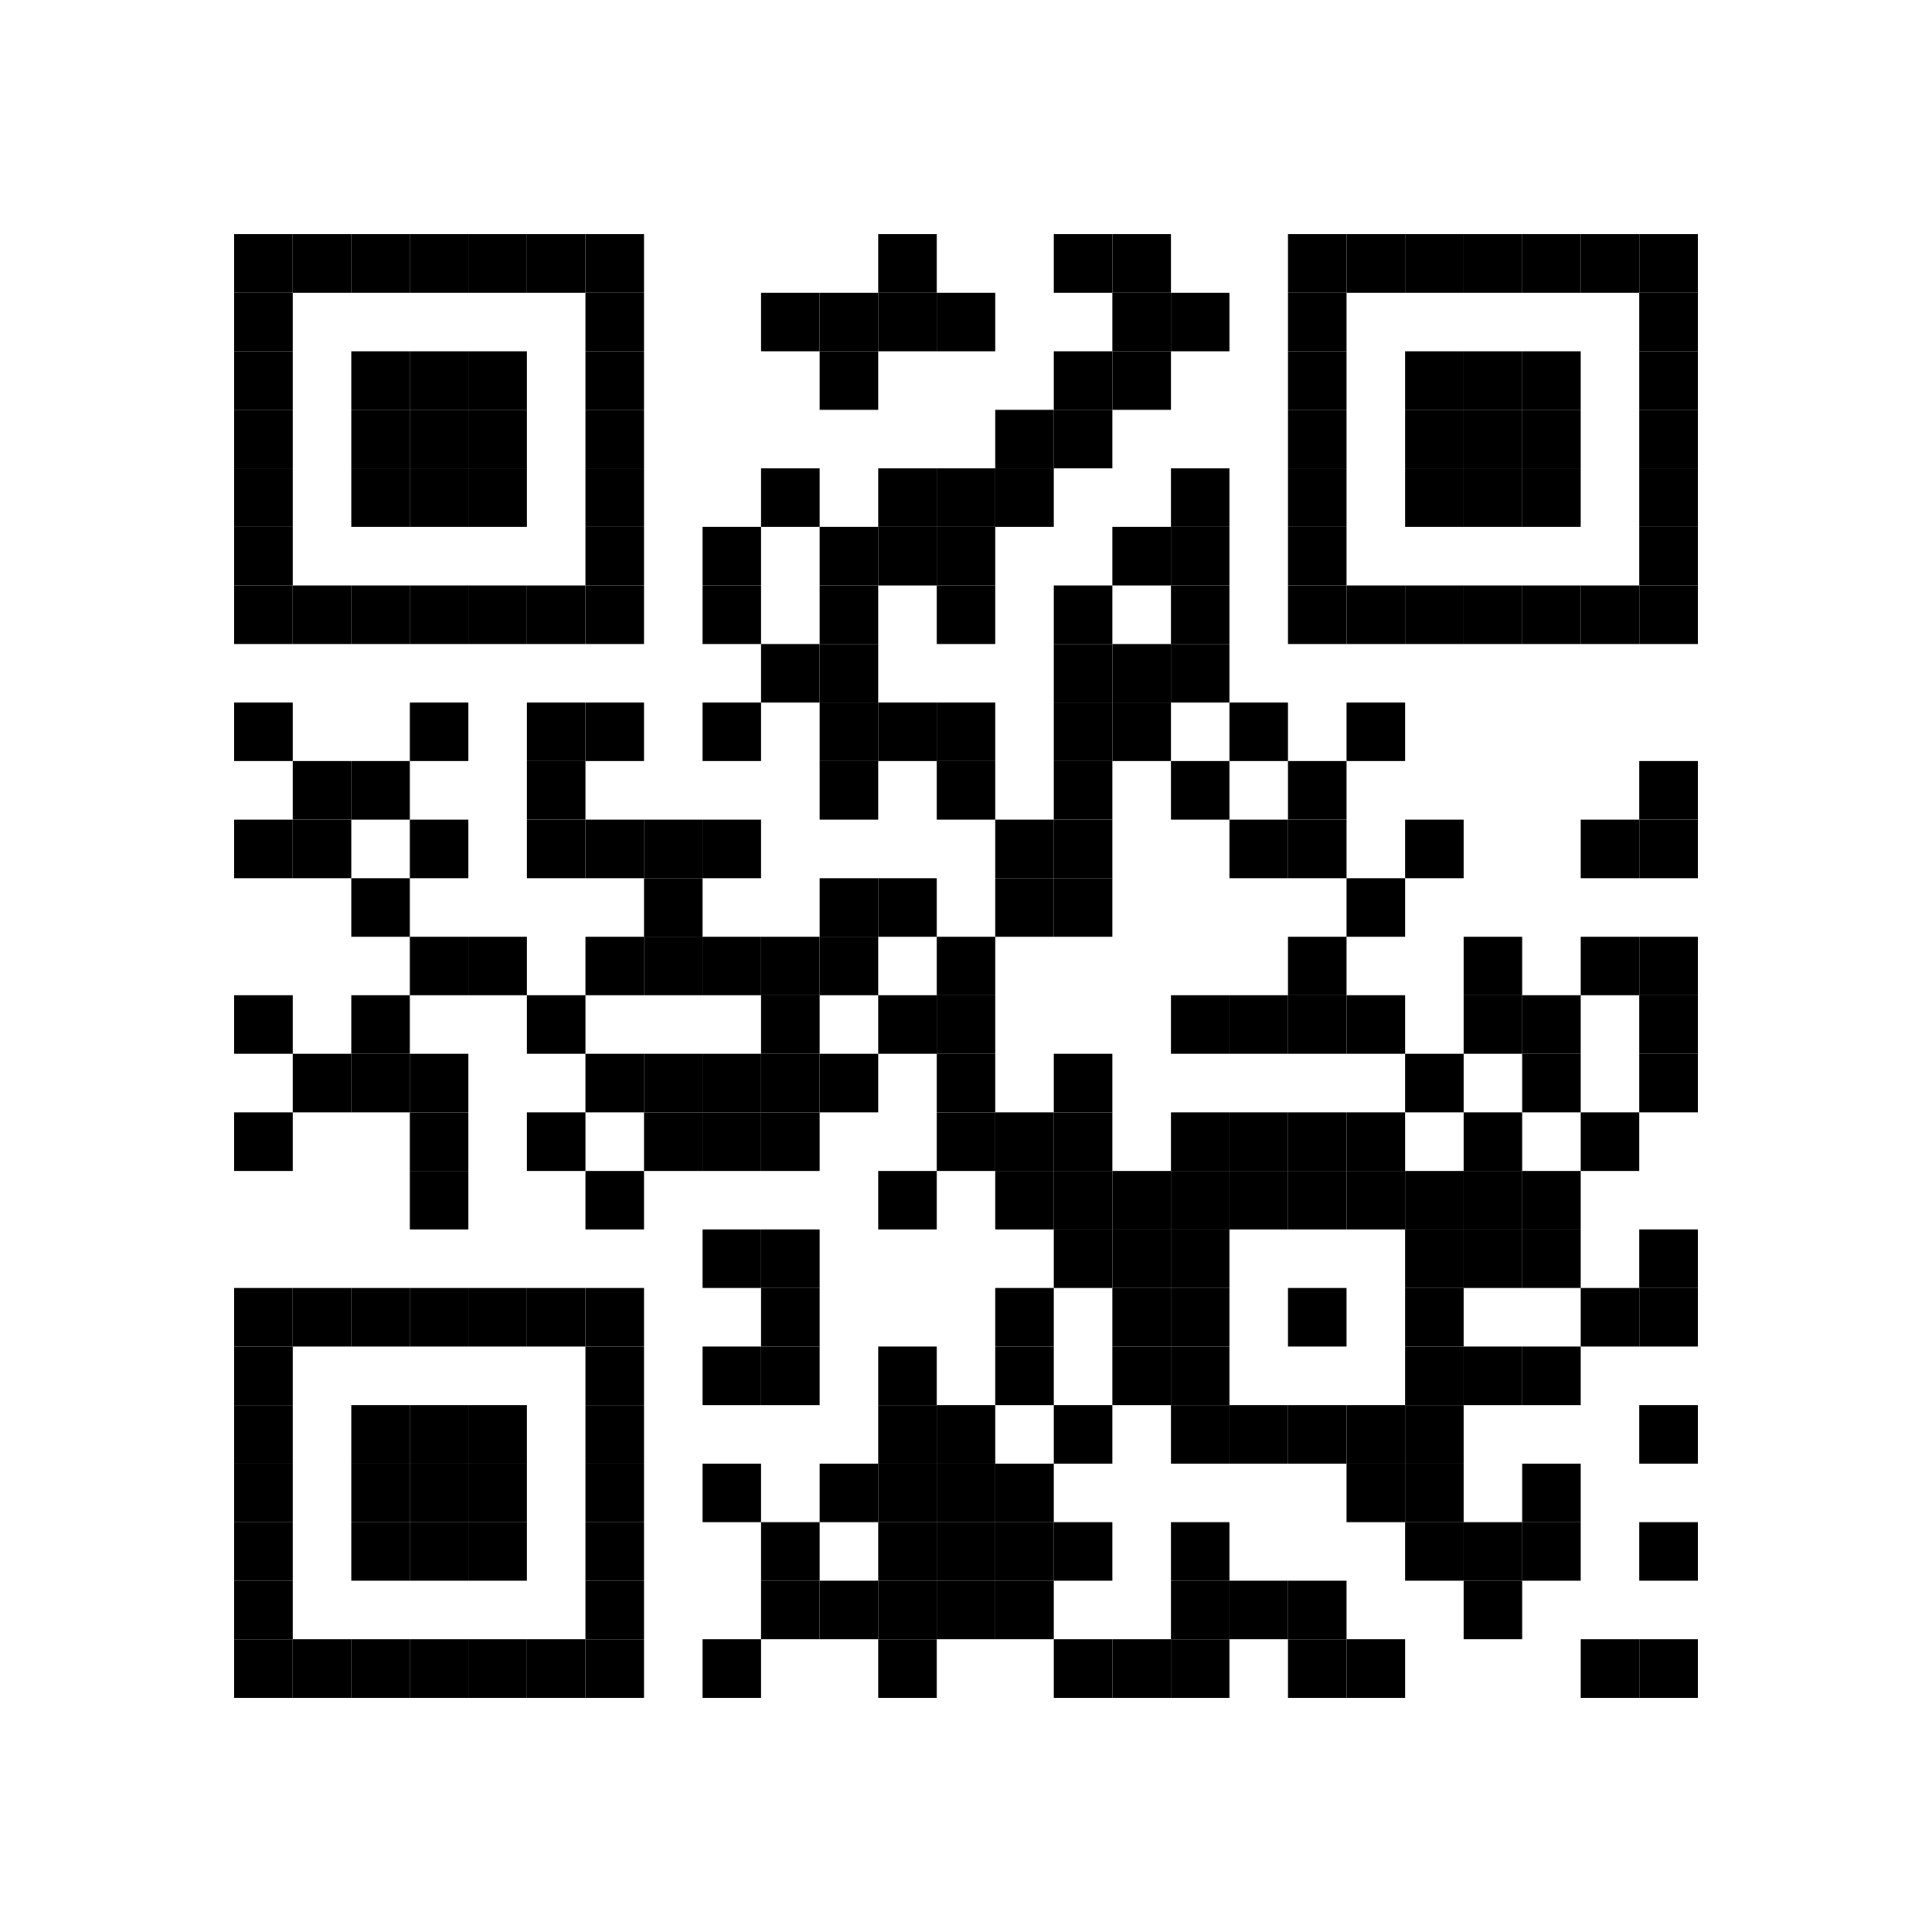 <?xml version="1.0" encoding="utf-8"?>
<svg version="1.1" baseProfile="full"  width="297" height="297" viewBox="0 0 297 297"
		 xmlns="http://www.w3.org/2000/svg" xmlns:xlink="http://www.w3.org/1999/xlink" xmlns:ev="http://www.w3.org/2001/xml-events">
<desc></desc>
<rect width="297" height="297" fill="#ffffff" cx="0" cy="0" />
<defs>
<rect id="p" width="9" height="9" />
</defs>
<g fill="#000000">
<use x="36" y="36" xlink:href="#p" />
<use x="36" y="45" xlink:href="#p" />
<use x="36" y="54" xlink:href="#p" />
<use x="36" y="63" xlink:href="#p" />
<use x="36" y="72" xlink:href="#p" />
<use x="36" y="81" xlink:href="#p" />
<use x="36" y="90" xlink:href="#p" />
<use x="36" y="108" xlink:href="#p" />
<use x="36" y="126" xlink:href="#p" />
<use x="36" y="153" xlink:href="#p" />
<use x="36" y="171" xlink:href="#p" />
<use x="36" y="198" xlink:href="#p" />
<use x="36" y="207" xlink:href="#p" />
<use x="36" y="216" xlink:href="#p" />
<use x="36" y="225" xlink:href="#p" />
<use x="36" y="234" xlink:href="#p" />
<use x="36" y="243" xlink:href="#p" />
<use x="36" y="252" xlink:href="#p" />
<use x="45" y="36" xlink:href="#p" />
<use x="45" y="90" xlink:href="#p" />
<use x="45" y="117" xlink:href="#p" />
<use x="45" y="126" xlink:href="#p" />
<use x="45" y="162" xlink:href="#p" />
<use x="45" y="198" xlink:href="#p" />
<use x="45" y="252" xlink:href="#p" />
<use x="54" y="36" xlink:href="#p" />
<use x="54" y="54" xlink:href="#p" />
<use x="54" y="63" xlink:href="#p" />
<use x="54" y="72" xlink:href="#p" />
<use x="54" y="90" xlink:href="#p" />
<use x="54" y="117" xlink:href="#p" />
<use x="54" y="135" xlink:href="#p" />
<use x="54" y="153" xlink:href="#p" />
<use x="54" y="162" xlink:href="#p" />
<use x="54" y="198" xlink:href="#p" />
<use x="54" y="216" xlink:href="#p" />
<use x="54" y="225" xlink:href="#p" />
<use x="54" y="234" xlink:href="#p" />
<use x="54" y="252" xlink:href="#p" />
<use x="63" y="36" xlink:href="#p" />
<use x="63" y="54" xlink:href="#p" />
<use x="63" y="63" xlink:href="#p" />
<use x="63" y="72" xlink:href="#p" />
<use x="63" y="90" xlink:href="#p" />
<use x="63" y="108" xlink:href="#p" />
<use x="63" y="126" xlink:href="#p" />
<use x="63" y="144" xlink:href="#p" />
<use x="63" y="162" xlink:href="#p" />
<use x="63" y="171" xlink:href="#p" />
<use x="63" y="180" xlink:href="#p" />
<use x="63" y="198" xlink:href="#p" />
<use x="63" y="216" xlink:href="#p" />
<use x="63" y="225" xlink:href="#p" />
<use x="63" y="234" xlink:href="#p" />
<use x="63" y="252" xlink:href="#p" />
<use x="72" y="36" xlink:href="#p" />
<use x="72" y="54" xlink:href="#p" />
<use x="72" y="63" xlink:href="#p" />
<use x="72" y="72" xlink:href="#p" />
<use x="72" y="90" xlink:href="#p" />
<use x="72" y="144" xlink:href="#p" />
<use x="72" y="198" xlink:href="#p" />
<use x="72" y="216" xlink:href="#p" />
<use x="72" y="225" xlink:href="#p" />
<use x="72" y="234" xlink:href="#p" />
<use x="72" y="252" xlink:href="#p" />
<use x="81" y="36" xlink:href="#p" />
<use x="81" y="90" xlink:href="#p" />
<use x="81" y="108" xlink:href="#p" />
<use x="81" y="117" xlink:href="#p" />
<use x="81" y="126" xlink:href="#p" />
<use x="81" y="153" xlink:href="#p" />
<use x="81" y="171" xlink:href="#p" />
<use x="81" y="198" xlink:href="#p" />
<use x="81" y="252" xlink:href="#p" />
<use x="90" y="36" xlink:href="#p" />
<use x="90" y="45" xlink:href="#p" />
<use x="90" y="54" xlink:href="#p" />
<use x="90" y="63" xlink:href="#p" />
<use x="90" y="72" xlink:href="#p" />
<use x="90" y="81" xlink:href="#p" />
<use x="90" y="90" xlink:href="#p" />
<use x="90" y="108" xlink:href="#p" />
<use x="90" y="126" xlink:href="#p" />
<use x="90" y="144" xlink:href="#p" />
<use x="90" y="162" xlink:href="#p" />
<use x="90" y="180" xlink:href="#p" />
<use x="90" y="198" xlink:href="#p" />
<use x="90" y="207" xlink:href="#p" />
<use x="90" y="216" xlink:href="#p" />
<use x="90" y="225" xlink:href="#p" />
<use x="90" y="234" xlink:href="#p" />
<use x="90" y="243" xlink:href="#p" />
<use x="90" y="252" xlink:href="#p" />
<use x="99" y="126" xlink:href="#p" />
<use x="99" y="135" xlink:href="#p" />
<use x="99" y="144" xlink:href="#p" />
<use x="99" y="162" xlink:href="#p" />
<use x="99" y="171" xlink:href="#p" />
<use x="108" y="81" xlink:href="#p" />
<use x="108" y="90" xlink:href="#p" />
<use x="108" y="108" xlink:href="#p" />
<use x="108" y="126" xlink:href="#p" />
<use x="108" y="144" xlink:href="#p" />
<use x="108" y="162" xlink:href="#p" />
<use x="108" y="171" xlink:href="#p" />
<use x="108" y="189" xlink:href="#p" />
<use x="108" y="207" xlink:href="#p" />
<use x="108" y="225" xlink:href="#p" />
<use x="108" y="252" xlink:href="#p" />
<use x="117" y="45" xlink:href="#p" />
<use x="117" y="72" xlink:href="#p" />
<use x="117" y="99" xlink:href="#p" />
<use x="117" y="144" xlink:href="#p" />
<use x="117" y="153" xlink:href="#p" />
<use x="117" y="162" xlink:href="#p" />
<use x="117" y="171" xlink:href="#p" />
<use x="117" y="189" xlink:href="#p" />
<use x="117" y="198" xlink:href="#p" />
<use x="117" y="207" xlink:href="#p" />
<use x="117" y="234" xlink:href="#p" />
<use x="117" y="243" xlink:href="#p" />
<use x="126" y="45" xlink:href="#p" />
<use x="126" y="54" xlink:href="#p" />
<use x="126" y="81" xlink:href="#p" />
<use x="126" y="90" xlink:href="#p" />
<use x="126" y="99" xlink:href="#p" />
<use x="126" y="108" xlink:href="#p" />
<use x="126" y="117" xlink:href="#p" />
<use x="126" y="135" xlink:href="#p" />
<use x="126" y="144" xlink:href="#p" />
<use x="126" y="162" xlink:href="#p" />
<use x="126" y="225" xlink:href="#p" />
<use x="126" y="243" xlink:href="#p" />
<use x="135" y="36" xlink:href="#p" />
<use x="135" y="45" xlink:href="#p" />
<use x="135" y="72" xlink:href="#p" />
<use x="135" y="81" xlink:href="#p" />
<use x="135" y="108" xlink:href="#p" />
<use x="135" y="135" xlink:href="#p" />
<use x="135" y="153" xlink:href="#p" />
<use x="135" y="180" xlink:href="#p" />
<use x="135" y="207" xlink:href="#p" />
<use x="135" y="216" xlink:href="#p" />
<use x="135" y="225" xlink:href="#p" />
<use x="135" y="234" xlink:href="#p" />
<use x="135" y="243" xlink:href="#p" />
<use x="135" y="252" xlink:href="#p" />
<use x="144" y="45" xlink:href="#p" />
<use x="144" y="72" xlink:href="#p" />
<use x="144" y="81" xlink:href="#p" />
<use x="144" y="90" xlink:href="#p" />
<use x="144" y="108" xlink:href="#p" />
<use x="144" y="117" xlink:href="#p" />
<use x="144" y="144" xlink:href="#p" />
<use x="144" y="153" xlink:href="#p" />
<use x="144" y="162" xlink:href="#p" />
<use x="144" y="171" xlink:href="#p" />
<use x="144" y="216" xlink:href="#p" />
<use x="144" y="225" xlink:href="#p" />
<use x="144" y="234" xlink:href="#p" />
<use x="144" y="243" xlink:href="#p" />
<use x="153" y="63" xlink:href="#p" />
<use x="153" y="72" xlink:href="#p" />
<use x="153" y="126" xlink:href="#p" />
<use x="153" y="135" xlink:href="#p" />
<use x="153" y="171" xlink:href="#p" />
<use x="153" y="180" xlink:href="#p" />
<use x="153" y="198" xlink:href="#p" />
<use x="153" y="207" xlink:href="#p" />
<use x="153" y="225" xlink:href="#p" />
<use x="153" y="234" xlink:href="#p" />
<use x="153" y="243" xlink:href="#p" />
<use x="162" y="36" xlink:href="#p" />
<use x="162" y="54" xlink:href="#p" />
<use x="162" y="63" xlink:href="#p" />
<use x="162" y="90" xlink:href="#p" />
<use x="162" y="99" xlink:href="#p" />
<use x="162" y="108" xlink:href="#p" />
<use x="162" y="117" xlink:href="#p" />
<use x="162" y="126" xlink:href="#p" />
<use x="162" y="135" xlink:href="#p" />
<use x="162" y="162" xlink:href="#p" />
<use x="162" y="171" xlink:href="#p" />
<use x="162" y="180" xlink:href="#p" />
<use x="162" y="189" xlink:href="#p" />
<use x="162" y="216" xlink:href="#p" />
<use x="162" y="234" xlink:href="#p" />
<use x="162" y="252" xlink:href="#p" />
<use x="171" y="36" xlink:href="#p" />
<use x="171" y="45" xlink:href="#p" />
<use x="171" y="54" xlink:href="#p" />
<use x="171" y="81" xlink:href="#p" />
<use x="171" y="99" xlink:href="#p" />
<use x="171" y="108" xlink:href="#p" />
<use x="171" y="180" xlink:href="#p" />
<use x="171" y="189" xlink:href="#p" />
<use x="171" y="198" xlink:href="#p" />
<use x="171" y="207" xlink:href="#p" />
<use x="171" y="252" xlink:href="#p" />
<use x="180" y="45" xlink:href="#p" />
<use x="180" y="72" xlink:href="#p" />
<use x="180" y="81" xlink:href="#p" />
<use x="180" y="90" xlink:href="#p" />
<use x="180" y="99" xlink:href="#p" />
<use x="180" y="117" xlink:href="#p" />
<use x="180" y="153" xlink:href="#p" />
<use x="180" y="171" xlink:href="#p" />
<use x="180" y="180" xlink:href="#p" />
<use x="180" y="189" xlink:href="#p" />
<use x="180" y="198" xlink:href="#p" />
<use x="180" y="207" xlink:href="#p" />
<use x="180" y="216" xlink:href="#p" />
<use x="180" y="234" xlink:href="#p" />
<use x="180" y="243" xlink:href="#p" />
<use x="180" y="252" xlink:href="#p" />
<use x="189" y="108" xlink:href="#p" />
<use x="189" y="126" xlink:href="#p" />
<use x="189" y="153" xlink:href="#p" />
<use x="189" y="171" xlink:href="#p" />
<use x="189" y="180" xlink:href="#p" />
<use x="189" y="216" xlink:href="#p" />
<use x="189" y="243" xlink:href="#p" />
<use x="198" y="36" xlink:href="#p" />
<use x="198" y="45" xlink:href="#p" />
<use x="198" y="54" xlink:href="#p" />
<use x="198" y="63" xlink:href="#p" />
<use x="198" y="72" xlink:href="#p" />
<use x="198" y="81" xlink:href="#p" />
<use x="198" y="90" xlink:href="#p" />
<use x="198" y="117" xlink:href="#p" />
<use x="198" y="126" xlink:href="#p" />
<use x="198" y="144" xlink:href="#p" />
<use x="198" y="153" xlink:href="#p" />
<use x="198" y="171" xlink:href="#p" />
<use x="198" y="180" xlink:href="#p" />
<use x="198" y="198" xlink:href="#p" />
<use x="198" y="216" xlink:href="#p" />
<use x="198" y="243" xlink:href="#p" />
<use x="198" y="252" xlink:href="#p" />
<use x="207" y="36" xlink:href="#p" />
<use x="207" y="90" xlink:href="#p" />
<use x="207" y="108" xlink:href="#p" />
<use x="207" y="135" xlink:href="#p" />
<use x="207" y="153" xlink:href="#p" />
<use x="207" y="171" xlink:href="#p" />
<use x="207" y="180" xlink:href="#p" />
<use x="207" y="216" xlink:href="#p" />
<use x="207" y="225" xlink:href="#p" />
<use x="207" y="252" xlink:href="#p" />
<use x="216" y="36" xlink:href="#p" />
<use x="216" y="54" xlink:href="#p" />
<use x="216" y="63" xlink:href="#p" />
<use x="216" y="72" xlink:href="#p" />
<use x="216" y="90" xlink:href="#p" />
<use x="216" y="126" xlink:href="#p" />
<use x="216" y="162" xlink:href="#p" />
<use x="216" y="180" xlink:href="#p" />
<use x="216" y="189" xlink:href="#p" />
<use x="216" y="198" xlink:href="#p" />
<use x="216" y="207" xlink:href="#p" />
<use x="216" y="216" xlink:href="#p" />
<use x="216" y="225" xlink:href="#p" />
<use x="216" y="234" xlink:href="#p" />
<use x="225" y="36" xlink:href="#p" />
<use x="225" y="54" xlink:href="#p" />
<use x="225" y="63" xlink:href="#p" />
<use x="225" y="72" xlink:href="#p" />
<use x="225" y="90" xlink:href="#p" />
<use x="225" y="144" xlink:href="#p" />
<use x="225" y="153" xlink:href="#p" />
<use x="225" y="171" xlink:href="#p" />
<use x="225" y="180" xlink:href="#p" />
<use x="225" y="189" xlink:href="#p" />
<use x="225" y="207" xlink:href="#p" />
<use x="225" y="234" xlink:href="#p" />
<use x="225" y="243" xlink:href="#p" />
<use x="234" y="36" xlink:href="#p" />
<use x="234" y="54" xlink:href="#p" />
<use x="234" y="63" xlink:href="#p" />
<use x="234" y="72" xlink:href="#p" />
<use x="234" y="90" xlink:href="#p" />
<use x="234" y="153" xlink:href="#p" />
<use x="234" y="162" xlink:href="#p" />
<use x="234" y="180" xlink:href="#p" />
<use x="234" y="189" xlink:href="#p" />
<use x="234" y="207" xlink:href="#p" />
<use x="234" y="225" xlink:href="#p" />
<use x="234" y="234" xlink:href="#p" />
<use x="243" y="36" xlink:href="#p" />
<use x="243" y="90" xlink:href="#p" />
<use x="243" y="126" xlink:href="#p" />
<use x="243" y="144" xlink:href="#p" />
<use x="243" y="171" xlink:href="#p" />
<use x="243" y="198" xlink:href="#p" />
<use x="243" y="252" xlink:href="#p" />
<use x="252" y="36" xlink:href="#p" />
<use x="252" y="45" xlink:href="#p" />
<use x="252" y="54" xlink:href="#p" />
<use x="252" y="63" xlink:href="#p" />
<use x="252" y="72" xlink:href="#p" />
<use x="252" y="81" xlink:href="#p" />
<use x="252" y="90" xlink:href="#p" />
<use x="252" y="117" xlink:href="#p" />
<use x="252" y="126" xlink:href="#p" />
<use x="252" y="144" xlink:href="#p" />
<use x="252" y="153" xlink:href="#p" />
<use x="252" y="162" xlink:href="#p" />
<use x="252" y="189" xlink:href="#p" />
<use x="252" y="198" xlink:href="#p" />
<use x="252" y="216" xlink:href="#p" />
<use x="252" y="234" xlink:href="#p" />
<use x="252" y="252" xlink:href="#p" />
</g>
</svg>